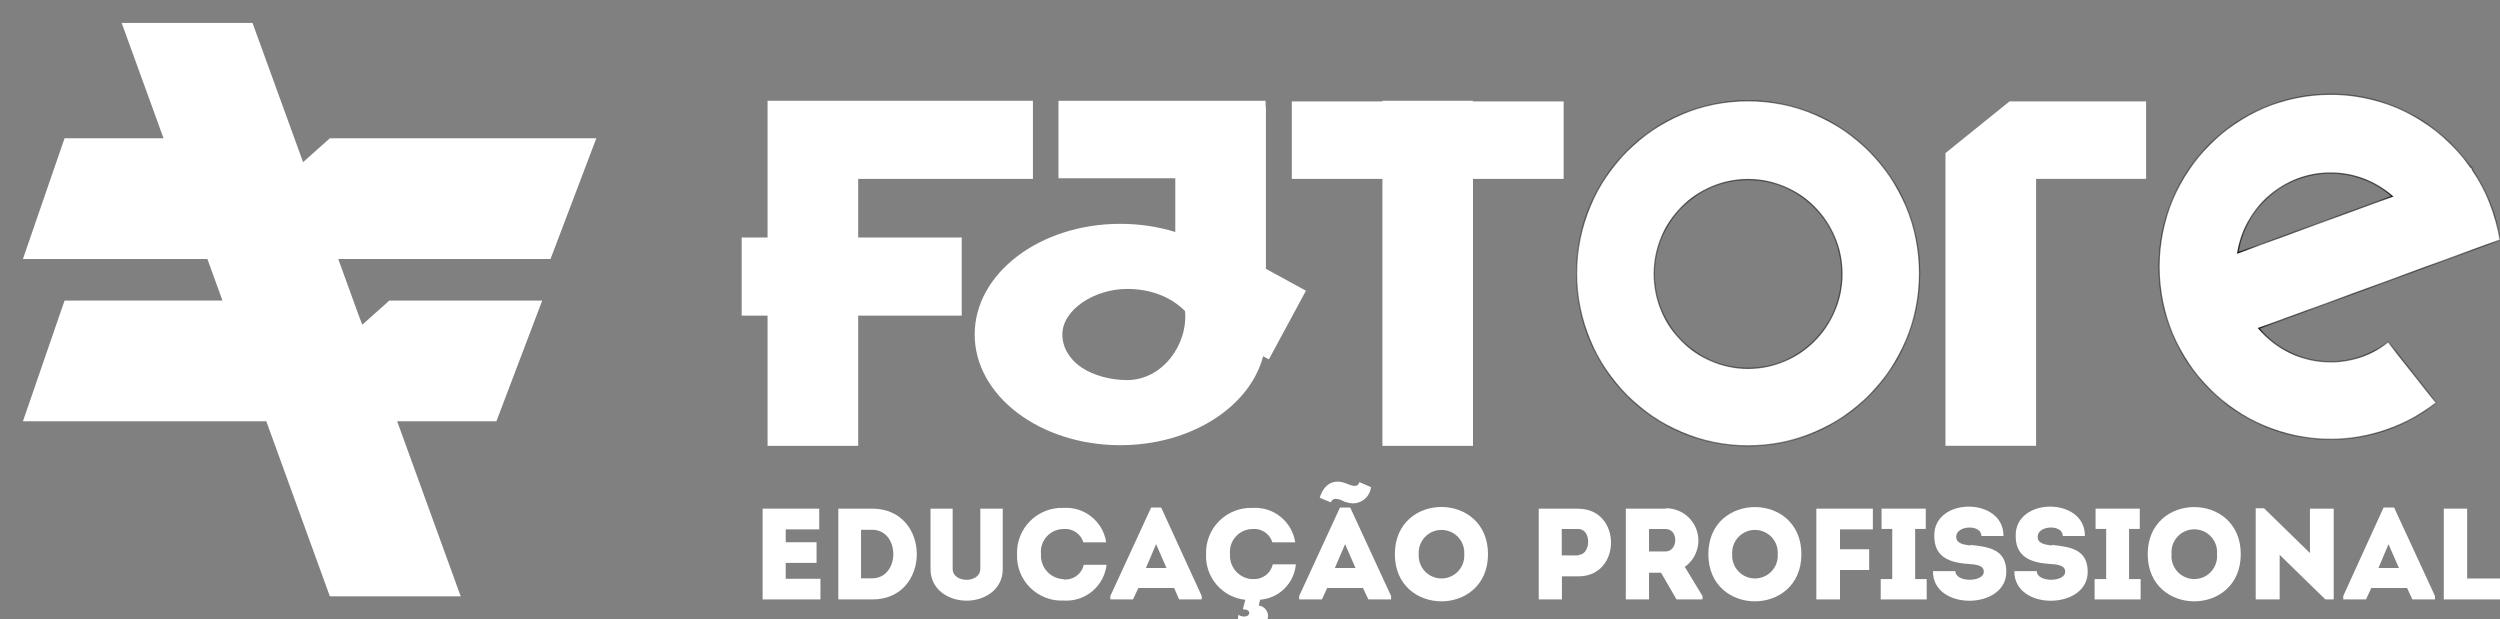 <svg width="109" height="27" viewBox="0 0 109 27" fill="none" xmlns="http://www.w3.org/2000/svg">
<rect x="0" y="0" width="109" height="27" fill="#808080" stroke="none"/>
<g clip-path="url(#clip0_768_499)">
<path fill-rule="evenodd" clip-rule="evenodd" d="M45.035 7.8V4.394H37.417H33.692H33.466V10.355H32.337V13.761H33.466V19.439H37.417V13.761H41.931V10.355H37.417V7.8H45.035Z" fill="white"/>
<path d="M64.223 4.394H60.273V19.439H64.223V4.394Z" fill="white"/>
<path d="M68.174 7.8V4.422L56.323 4.422V7.8L68.174 7.8Z" fill="white"/>
<path fill-rule="evenodd" clip-rule="evenodd" d="M93.57 7.8V4.422H87.613L84.823 6.674V7.8V19.438H88.773V7.8H93.57Z" fill="white"/>
<path fill-rule="evenodd" clip-rule="evenodd" d="M76.216 19.439C80.346 19.439 83.694 16.071 83.694 11.916C83.694 7.761 80.346 4.394 76.216 4.394C72.086 4.394 68.739 7.761 68.739 11.916C68.739 16.071 72.086 19.439 76.216 19.439ZM76.216 16.061C78.476 16.061 80.308 14.218 80.308 11.944C80.308 9.671 78.476 7.828 76.216 7.828C73.957 7.828 72.125 9.671 72.125 11.944C72.125 14.218 73.957 16.061 76.216 16.061Z" fill="white"/>
<mask id="mask0_768_499" style="mask-type:luminance" maskUnits="userSpaceOnUse" x="68" y="4" width="16" height="16">
<path fill-rule="evenodd" clip-rule="evenodd" d="M76.216 19.439C80.346 19.439 83.694 16.071 83.694 11.916C83.694 7.761 80.346 4.394 76.216 4.394C72.086 4.394 68.739 7.761 68.739 11.916C68.739 16.071 72.086 19.439 76.216 19.439ZM76.216 16.061C78.476 16.061 80.308 14.218 80.308 11.944C80.308 9.671 78.476 7.828 76.216 7.828C73.957 7.828 72.125 9.671 72.125 11.944C72.125 14.218 73.957 16.061 76.216 16.061Z" fill="black"/>
</mask>
<g mask="url(#mask0_768_499)">
<path d="M83.666 11.916C83.666 16.055 80.33 19.41 76.216 19.41V19.467C80.362 19.467 83.722 16.086 83.722 11.916H83.666ZM76.216 4.422C80.33 4.422 83.666 7.777 83.666 11.916H83.722C83.722 7.746 80.362 4.365 76.216 4.365V4.422ZM68.767 11.916C68.767 7.777 72.102 4.422 76.216 4.422V4.365C72.071 4.365 68.71 7.746 68.71 11.916H68.767ZM76.216 19.41C72.102 19.41 68.767 16.055 68.767 11.916H68.71C68.71 16.086 72.071 19.467 76.216 19.467V19.41ZM80.279 11.944C80.279 14.202 78.46 16.032 76.216 16.032V16.089C78.491 16.089 80.336 14.233 80.336 11.944H80.279ZM76.216 7.857C78.46 7.857 80.279 9.687 80.279 11.944H80.336C80.336 9.655 78.491 7.8 76.216 7.8V7.857ZM72.153 11.944C72.153 9.687 73.972 7.857 76.216 7.857V7.8C73.941 7.8 72.096 9.655 72.096 11.944H72.153ZM76.216 16.032C73.972 16.032 72.153 14.202 72.153 11.944H72.096C72.096 14.233 73.941 16.089 76.216 16.089V16.032Z" fill="black"/>
</g>
<path fill-rule="evenodd" clip-rule="evenodd" d="M107.803 7.412C108.409 8.309 108.827 9.345 109 10.463L104.801 12L104.801 12.001L98.484 14.314C99.235 15.209 100.357 15.777 101.612 15.777C102.559 15.777 103.431 15.453 104.124 14.91L106.215 17.561C104.946 18.559 103.348 19.155 101.612 19.155C97.482 19.155 94.134 15.787 94.134 11.632C94.134 7.478 97.482 4.11 101.612 4.11C104.14 4.11 106.376 5.372 107.729 7.304L107.76 7.293L107.803 7.412ZM97.569 11.024L104.302 8.559C103.583 7.927 102.642 7.544 101.612 7.544C99.567 7.544 97.873 9.053 97.569 11.024Z" fill="white"/>
<mask id="mask1_768_499" style="mask-type:luminance" maskUnits="userSpaceOnUse" x="94" y="4" width="15" height="16">
<path fill-rule="evenodd" clip-rule="evenodd" d="M107.803 7.412C108.409 8.309 108.827 9.345 109 10.463L104.801 12L104.801 12.001L98.484 14.314C99.235 15.209 100.357 15.777 101.612 15.777C102.559 15.777 103.431 15.453 104.124 14.91L106.215 17.561C104.946 18.559 103.348 19.155 101.612 19.155C97.482 19.155 94.134 15.787 94.134 11.632C94.134 7.478 97.482 4.11 101.612 4.11C104.14 4.11 106.376 5.372 107.729 7.304L107.76 7.293L107.803 7.412ZM97.569 11.024L104.302 8.559C103.583 7.927 102.642 7.544 101.612 7.544C99.567 7.544 97.873 9.053 97.569 11.024Z" fill="black"/>
</mask>
<g mask="url(#mask1_768_499)">
<path d="M109 10.463L109.01 10.489L109.031 10.481L109.028 10.458L109 10.463ZM107.803 7.412L107.777 7.422L107.778 7.425L107.78 7.428L107.803 7.412ZM104.801 12L104.791 11.973L104.765 11.983L104.774 12.01L104.801 12ZM104.801 12.001L104.811 12.028L104.837 12.018L104.828 11.992L104.801 12.001ZM98.484 14.314L98.475 14.287L98.436 14.301L98.463 14.332L98.484 14.314ZM104.124 14.91L104.146 14.892L104.129 14.87L104.107 14.887L104.124 14.91ZM106.215 17.561L106.233 17.583L106.255 17.565L106.237 17.543L106.215 17.561ZM107.729 7.304L107.706 7.32L107.718 7.338L107.739 7.331L107.729 7.304ZM107.76 7.293L107.787 7.283L107.777 7.256L107.75 7.266L107.76 7.293ZM104.302 8.559L104.312 8.586L104.357 8.569L104.321 8.537L104.302 8.559ZM97.569 11.024L97.541 11.02L97.534 11.067L97.579 11.051L97.569 11.024ZM109.028 10.458C108.854 9.337 108.434 8.297 107.826 7.396L107.78 7.428C108.383 8.322 108.799 9.354 108.972 10.467L109.028 10.458ZM104.81 12.027L109.01 10.489L108.99 10.436L104.791 11.973L104.81 12.027ZM104.828 11.992L104.827 11.99L104.774 12.01L104.775 12.011L104.828 11.992ZM98.494 14.341L104.811 12.028L104.791 11.975L98.475 14.287L98.494 14.341ZM101.612 15.748C100.366 15.748 99.251 15.184 98.506 14.296L98.463 14.332C99.218 15.233 100.349 15.805 101.612 15.805V15.748ZM104.107 14.887C103.418 15.427 102.552 15.748 101.612 15.748V15.805C102.566 15.805 103.443 15.479 104.141 14.932L104.107 14.887ZM106.237 17.543L104.146 14.892L104.102 14.927L106.193 17.578L106.237 17.543ZM101.612 19.183C103.355 19.183 104.959 18.585 106.233 17.583L106.198 17.538C104.934 18.533 103.342 19.126 101.612 19.126V19.183ZM94.106 11.632C94.106 15.802 97.467 19.183 101.612 19.183V19.126C97.498 19.126 94.162 15.771 94.162 11.632H94.106ZM101.612 4.081C97.467 4.081 94.106 7.462 94.106 11.632H94.162C94.162 7.493 97.498 4.138 101.612 4.138V4.081ZM107.752 7.288C106.393 5.348 104.15 4.081 101.612 4.081V4.138C104.131 4.138 106.358 5.395 107.706 7.32L107.752 7.288ZM107.75 7.266L107.719 7.277L107.739 7.331L107.77 7.319L107.75 7.266ZM107.83 7.402L107.787 7.283L107.733 7.302L107.777 7.422L107.83 7.402ZM104.292 8.532L97.559 10.998L97.579 11.051L104.312 8.586L104.292 8.532ZM101.612 7.573C102.635 7.573 103.569 7.953 104.283 8.58L104.321 8.537C103.596 7.901 102.649 7.516 101.612 7.516V7.573ZM97.597 11.028C97.899 9.071 99.582 7.573 101.612 7.573V7.516C99.553 7.516 97.847 9.035 97.541 11.02L97.597 11.028Z" fill="black"/>
</g>
<path fill-rule="evenodd" clip-rule="evenodd" d="M5.305 1H11.01L13.214 7.07L14.382 6.028H26L24.003 11.291H14.747L15.642 13.757L15.795 14.158L16.975 13.105H23.64L21.643 18.368H17.316L20.087 26H14.382L11.611 18.368H1L2.815 13.105L9.351 13.102L9.699 13.103L9.042 11.291H1L2.815 6.028L7.13 6.027L5.305 1Z" fill="white"/>
<path fill-rule="evenodd" clip-rule="evenodd" d="M55.18 4.649V4.394H46.15V7.772H51.243V10.115C50.503 9.885 49.694 9.759 48.845 9.759C45.338 9.759 42.496 11.919 42.496 14.584C42.496 17.25 45.338 19.41 48.845 19.41C51.925 19.41 54.493 17.743 55.072 15.531L55.323 15.668L56.939 12.675L55.194 11.721V4.649H55.18ZM51.667 13.562C51.802 15.024 50.679 16.572 49.141 16.572C48.435 16.572 47.669 16.375 47.138 16.011C46.613 15.652 46.319 15.13 46.319 14.584C46.319 13.487 47.739 12.597 49.141 12.597C50.185 12.597 51.06 12.952 51.667 13.562Z" fill="white"/>
<path fill-rule="evenodd" clip-rule="evenodd" d="M42.742 24.802C42.742 25.124 42.436 25.281 42.143 25.281C41.85 25.281 41.536 25.128 41.536 24.802V22.177H40.571V24.819C40.571 25.689 41.334 26.189 42.143 26.189C42.952 26.189 43.719 25.689 43.719 24.819V22.177H42.742V24.802Z" fill="white"/>
<path fill-rule="evenodd" clip-rule="evenodd" d="M58.423 22.128L56.644 25.986V26.135H57.635L57.866 25.636H59.426L59.661 26.135H60.651V25.986L58.869 22.128H58.423ZM58.2 24.765L58.646 23.725L59.1 24.765H58.2Z" fill="white"/>
<path fill-rule="evenodd" clip-rule="evenodd" d="M58.679 21.884C58.793 21.932 58.916 21.952 59.039 21.944C59.162 21.936 59.282 21.899 59.388 21.836C59.495 21.774 59.585 21.688 59.653 21.584C59.72 21.481 59.762 21.363 59.776 21.241C59.607 21.162 59.438 21.092 59.269 21.022C59.182 21.303 58.898 21.154 58.72 21.088C58.151 20.857 57.738 21.088 57.54 21.699C57.705 21.773 57.862 21.839 58.027 21.901C58.142 21.604 58.51 21.818 58.679 21.901" fill="white"/>
<path fill-rule="evenodd" clip-rule="evenodd" d="M46.369 25.252C46.232 25.246 46.097 25.213 45.973 25.154C45.849 25.096 45.737 25.013 45.646 24.91C45.554 24.808 45.484 24.688 45.44 24.558C45.395 24.429 45.377 24.291 45.387 24.154C45.373 24.017 45.388 23.878 45.431 23.747C45.474 23.615 45.544 23.494 45.636 23.392C45.729 23.289 45.842 23.207 45.968 23.151C46.094 23.095 46.231 23.065 46.369 23.065C46.558 23.047 46.748 23.095 46.906 23.201C47.064 23.307 47.18 23.465 47.235 23.647H48.23C48.165 23.208 47.937 22.811 47.592 22.533C47.248 22.254 46.811 22.116 46.369 22.144C46.1 22.135 45.833 22.18 45.583 22.278C45.333 22.376 45.106 22.525 44.916 22.715C44.726 22.904 44.577 23.131 44.478 23.381C44.379 23.631 44.333 23.898 44.343 24.166C44.332 24.435 44.377 24.703 44.475 24.953C44.574 25.203 44.723 25.43 44.913 25.62C45.104 25.809 45.331 25.957 45.582 26.055C45.832 26.152 46.1 26.196 46.369 26.184C46.822 26.216 47.271 26.072 47.62 25.781C47.97 25.491 48.194 25.076 48.246 24.625H47.252C47.208 24.82 47.094 24.993 46.931 25.111C46.769 25.229 46.569 25.283 46.369 25.264" fill="white"/>
<path fill-rule="evenodd" clip-rule="evenodd" d="M38.02 22.177H36.551V26.135H38.041C40.616 26.135 40.616 22.19 38.041 22.177M38.041 25.215H37.542V23.098H38.02C39.258 23.098 39.258 25.215 38.02 25.215" fill="white"/>
<path fill-rule="evenodd" clip-rule="evenodd" d="M50.19 22.128L48.411 25.986V26.135H49.398L49.633 25.636H51.193L51.407 26.135H52.394V25.986L50.627 22.128H50.19ZM49.963 24.765L50.405 23.725L50.859 24.765H49.963Z" fill="white"/>
<path fill-rule="evenodd" clip-rule="evenodd" d="M54.61 25.252C54.473 25.246 54.338 25.213 54.214 25.154C54.09 25.096 53.979 25.013 53.887 24.91C53.796 24.808 53.725 24.688 53.681 24.558C53.636 24.429 53.618 24.291 53.628 24.154C53.615 24.017 53.63 23.878 53.673 23.747C53.717 23.616 53.787 23.496 53.879 23.393C53.971 23.291 54.084 23.209 54.21 23.152C54.336 23.096 54.472 23.066 54.61 23.065C54.799 23.047 54.989 23.095 55.147 23.201C55.305 23.307 55.421 23.465 55.477 23.647H56.471C56.406 23.208 56.178 22.811 55.834 22.533C55.489 22.254 55.052 22.116 54.61 22.144C54.342 22.135 54.074 22.18 53.824 22.278C53.574 22.376 53.347 22.525 53.157 22.715C52.967 22.904 52.818 23.131 52.719 23.381C52.621 23.631 52.575 23.898 52.584 24.166C52.563 24.653 52.729 25.129 53.047 25.498C53.365 25.867 53.812 26.101 54.296 26.151L54.189 26.564C54.313 26.564 54.507 26.605 54.461 26.762C54.416 26.919 54.115 26.907 53.991 26.803L53.946 27.328C54.358 27.579 55.027 27.584 55.229 27.08C55.265 27.014 55.285 26.941 55.286 26.866C55.288 26.79 55.27 26.716 55.236 26.649C55.202 26.582 55.151 26.525 55.09 26.482C55.028 26.439 54.957 26.412 54.882 26.403L54.94 26.147C55.341 26.117 55.718 25.945 56.003 25.662C56.289 25.379 56.465 25.004 56.5 24.604H55.493C55.449 24.8 55.335 24.973 55.172 25.09C55.01 25.208 54.81 25.263 54.61 25.244" fill="white"/>
<path fill-rule="evenodd" clip-rule="evenodd" d="M34.257 24.542H35.602V23.642H34.257V23.081H35.718V22.177H33.25V26.135H35.771V25.235H34.257V24.542Z" fill="white"/>
<path fill-rule="evenodd" clip-rule="evenodd" d="M68.822 22.177H67.089V26.135H68.1V25.128H68.822C70.712 25.128 70.712 22.19 68.822 22.182M68.822 24.216H68.092V23.065H68.814C69.404 23.065 69.371 24.195 68.814 24.195" fill="white"/>
<path fill-rule="evenodd" clip-rule="evenodd" d="M93.64 24.162C93.64 26.903 97.697 26.903 97.697 24.162C97.697 21.422 93.64 21.426 93.64 24.162ZM94.68 24.162C94.668 24.025 94.684 23.886 94.728 23.755C94.772 23.624 94.843 23.504 94.936 23.401C95.029 23.299 95.143 23.218 95.269 23.162C95.396 23.106 95.532 23.077 95.671 23.077C95.809 23.077 95.946 23.106 96.072 23.162C96.199 23.218 96.312 23.299 96.405 23.401C96.499 23.504 96.569 23.624 96.613 23.755C96.657 23.886 96.674 24.025 96.661 24.162C96.674 24.3 96.657 24.439 96.613 24.57C96.569 24.701 96.499 24.821 96.405 24.923C96.312 25.026 96.199 25.107 96.072 25.163C95.946 25.219 95.809 25.247 95.671 25.247C95.532 25.247 95.396 25.219 95.269 25.163C95.143 25.107 95.029 25.026 94.936 24.923C94.843 24.821 94.772 24.701 94.728 24.57C94.684 24.439 94.668 24.3 94.68 24.162Z" fill="white"/>
<path fill-rule="evenodd" clip-rule="evenodd" d="M89.472 23.783C89.113 23.746 88.82 23.68 88.845 23.37C88.878 22.9 89.939 22.854 89.939 23.37H90.9C90.925 21.662 87.85 21.662 87.884 23.37C87.884 24.228 88.461 24.521 89.32 24.583C89.732 24.608 90.042 24.649 90.042 24.93C90.042 25.392 88.804 25.405 88.804 24.901H87.826C87.805 26.638 91.024 26.597 91.024 24.934C91.024 23.944 90.256 23.845 89.472 23.758" fill="white"/>
<path fill-rule="evenodd" clip-rule="evenodd" d="M100.714 24.113L98.712 22.161H98.349V26.135H99.393V24.191L101.386 26.135H101.749V22.177H100.714V24.113Z" fill="white"/>
<path fill-rule="evenodd" clip-rule="evenodd" d="M92.827 23.061H93.294V22.177H91.367V23.061H91.829V25.248H91.325V26.135H93.331V25.248H92.827V23.061Z" fill="white"/>
<path fill-rule="evenodd" clip-rule="evenodd" d="M107.568 22.177H106.549V26.135H109V25.223H107.568V22.177Z" fill="white"/>
<path fill-rule="evenodd" clip-rule="evenodd" d="M103.924 22.128L102.166 25.986V26.135H103.157L103.388 25.636H104.948L105.179 26.135H106.165V25.986L104.382 22.128H103.924ZM103.701 24.765L104.139 23.725L104.593 24.765H103.701Z" fill="white"/>
<path fill-rule="evenodd" clip-rule="evenodd" d="M60.816 24.162C60.816 26.903 64.877 26.903 64.877 24.162C64.877 21.422 60.816 21.414 60.816 24.162ZM61.856 24.162C61.848 24.027 61.867 23.891 61.913 23.763C61.959 23.635 62.03 23.517 62.123 23.418C62.216 23.319 62.329 23.24 62.454 23.186C62.578 23.132 62.713 23.104 62.849 23.104C62.985 23.104 63.12 23.132 63.244 23.186C63.369 23.24 63.481 23.319 63.575 23.418C63.667 23.517 63.739 23.635 63.785 23.763C63.831 23.891 63.85 24.027 63.841 24.162C63.85 24.298 63.831 24.434 63.785 24.562C63.739 24.69 63.667 24.808 63.575 24.907C63.481 25.006 63.369 25.085 63.244 25.139C63.12 25.193 62.985 25.221 62.849 25.221C62.713 25.221 62.578 25.193 62.454 25.139C62.329 25.085 62.216 25.006 62.123 24.907C62.03 24.808 61.959 24.69 61.913 24.562C61.867 24.434 61.848 24.298 61.856 24.162Z" fill="white"/>
<path fill-rule="evenodd" clip-rule="evenodd" d="M74.484 24.162C74.484 26.903 78.541 26.903 78.541 24.162C78.541 21.422 74.484 21.426 74.484 24.162ZM75.524 24.162C75.515 24.027 75.534 23.891 75.58 23.763C75.626 23.635 75.698 23.517 75.791 23.418C75.884 23.319 75.996 23.24 76.121 23.186C76.246 23.132 76.38 23.104 76.516 23.104C76.653 23.104 76.787 23.132 76.912 23.186C77.037 23.24 77.149 23.319 77.242 23.418C77.335 23.517 77.407 23.635 77.453 23.763C77.499 23.891 77.518 24.027 77.509 24.162C77.518 24.298 77.499 24.434 77.453 24.562C77.407 24.69 77.335 24.808 77.242 24.907C77.149 25.006 77.037 25.085 76.912 25.139C76.787 25.193 76.653 25.221 76.516 25.221C76.38 25.221 76.246 25.193 76.121 25.139C75.996 25.085 75.884 25.006 75.791 24.907C75.698 24.808 75.626 24.69 75.58 24.562C75.534 24.434 75.515 24.298 75.524 24.162Z" fill="white"/>
<path fill-rule="evenodd" clip-rule="evenodd" d="M79.193 26.135H80.224V24.852H81.496V23.948H80.224V23.081H81.656V22.177H79.193V26.135Z" fill="white"/>
<path fill-rule="evenodd" clip-rule="evenodd" d="M72.619 22.177H70.886V26.135H71.897V24.971H72.421L73.097 26.135H74.228V25.986L73.457 24.715C73.701 24.542 73.883 24.295 73.977 24.011C74.072 23.727 74.073 23.42 73.981 23.135C73.889 22.851 73.708 22.602 73.466 22.427C73.223 22.252 72.931 22.159 72.631 22.161M72.631 24.043H71.897V23.065H72.619C73.197 23.065 73.168 24.043 72.619 24.043" fill="white"/>
<path fill-rule="evenodd" clip-rule="evenodd" d="M85.919 23.783C85.564 23.746 85.271 23.68 85.292 23.37C85.329 22.9 86.39 22.854 86.39 23.37H87.351C87.372 21.662 84.297 21.662 84.335 23.37C84.335 24.228 84.908 24.521 85.771 24.583C86.183 24.608 86.493 24.649 86.493 24.93C86.493 25.392 85.255 25.405 85.255 24.901H84.277C84.256 26.638 87.475 26.597 87.475 24.934C87.475 23.944 86.707 23.845 85.919 23.758" fill="white"/>
<path fill-rule="evenodd" clip-rule="evenodd" d="M83.501 23.061H83.963V22.177H82.036V23.061H82.502V25.248H81.999V26.135H84.004V25.248H83.501V23.061Z" fill="white"/>
</g>
<defs>
<clipPath id="clip0_768_499">
<rect width="109" height="27" fill="white"/>
</clipPath>
</defs>
</svg>
